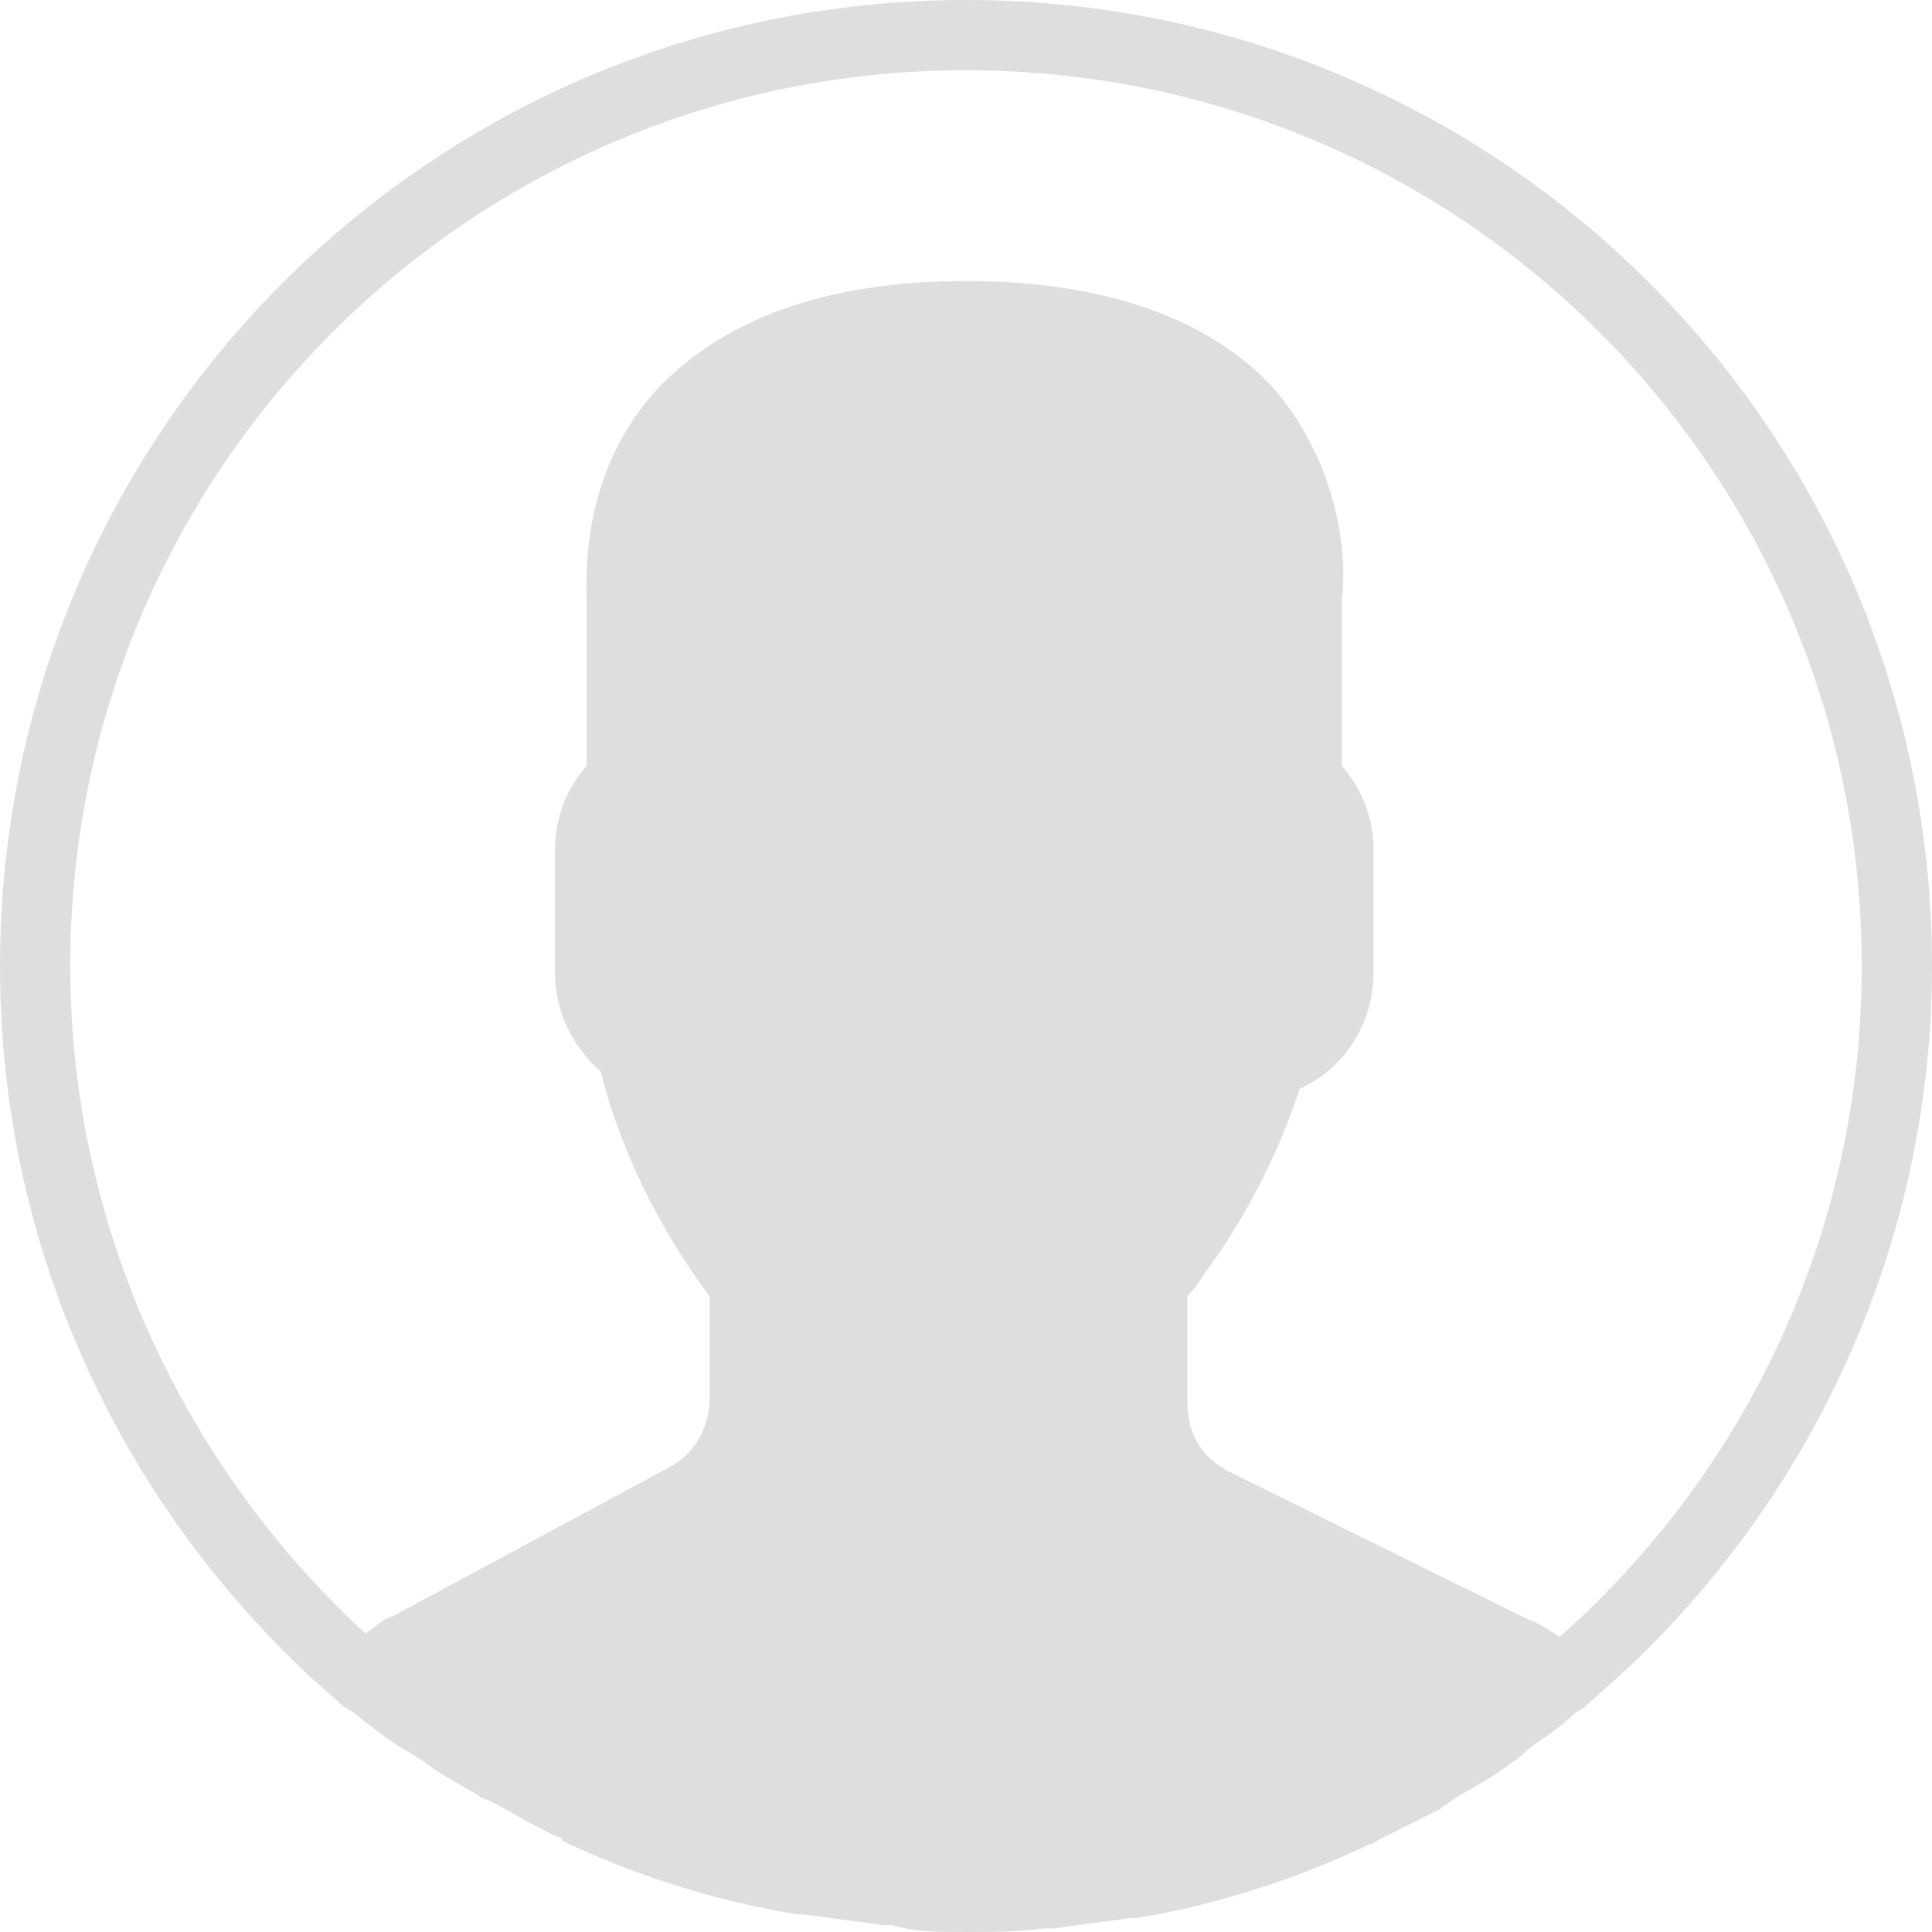 <svg xmlns="http://www.w3.org/2000/svg" viewBox="0 0 55 55" fill="#dedee0"><path d="M55 27.5C55 12.3 42.7 0 27.5 0S0 12.3 0 27.5c0 8 3.4 15.2 8.9 20.3l.9.8c.1 0 .1.1.2.1.5.4 1 .8 1.5 1.1.2.1.3.2.5.3.5.4 1.1.7 1.6 1 .1.1.2.1.4.2.6.3 1.2.7 1.9 1 0 0 .1 0 .1.1 2.1 1 4.3 1.7 6.7 2.1h.2c.7.1 1.5.2 2.2.3h.3c.6.2 1.3.2 2.1.2.7 0 1.5 0 2.2-.1h.3c.7-.1 1.5-.2 2.2-.3h.2c2.3-.4 4.5-1.1 6.6-2.1.1 0 .2-.1.2-.1l1.8-.9c.1-.1.3-.2.4-.3.5-.3 1.1-.6 1.6-1 .2-.1.4-.3.5-.4.4-.3.9-.6 1.3-1 .1-.1.2-.1.3-.2l.9-.8c5.5-5 9-12.3 9-20.3zm-53 0C2 13.4 13.4 2 27.5 2S53 13.4 53 27.5c0 7.6-3.3 14.4-8.6 19.1-.3-.2-.6-.4-.9-.5L35 41.9c-.8-.4-1.2-1.1-1.2-2v-3c.2-.2.4-.5.6-.8 1.1-1.5 2-3.3 2.6-5.1 1.3-.6 2.1-1.9 2.1-3.3v-3.5c0-.9-.3-1.7-.9-2.4V17c.1-.5.2-3.4-1.9-5.9-1.8-2-4.8-3.1-8.8-3.1s-7 1.1-8.9 3.2c-2.1 2.4-1.9 5.3-1.9 5.9v4.7c-.6.7-.9 1.5-.9 2.4v3.5c0 1.1.5 2.1 1.3 2.8.8 3.2 2.5 5.6 3.1 6.4v2.9c0 .8-.4 1.6-1.2 2L11.2 46c-.3.1-.5.3-.8.5C5.3 41.8 2 35 2 27.5z"/></svg>